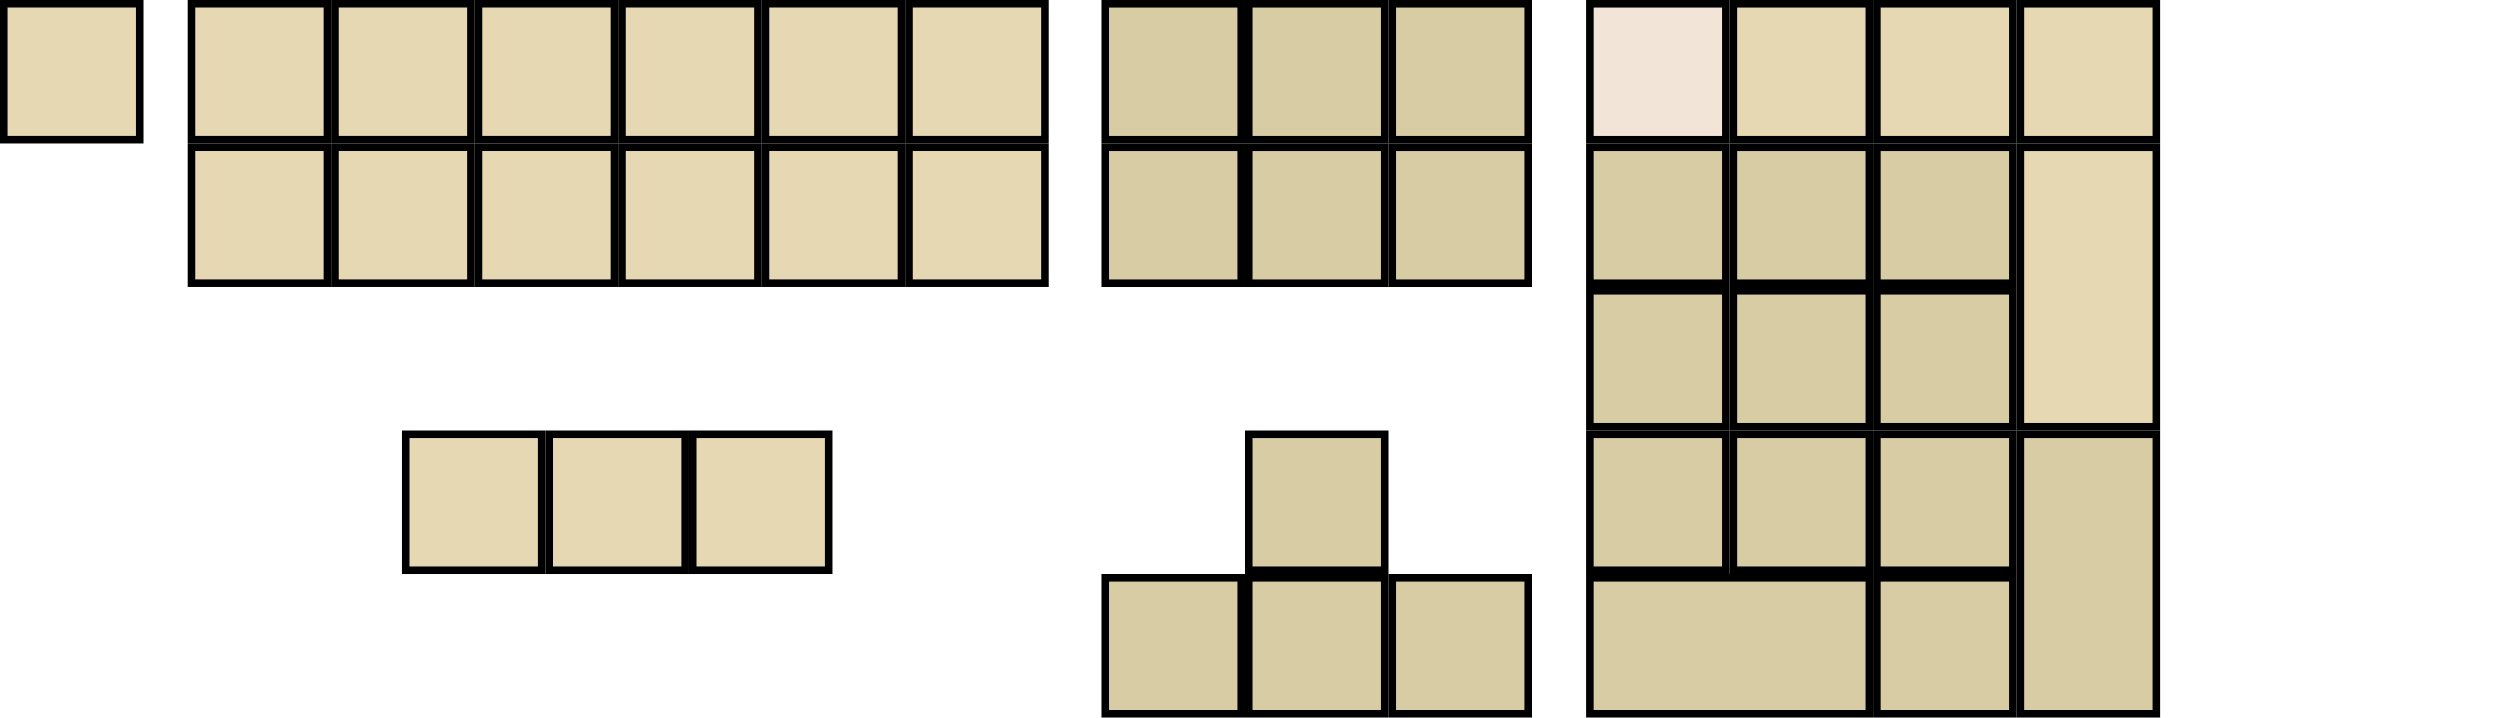 <?xml version="1.0" encoding="UTF-8" standalone="no"?>
<!-- Created for Onboard -->

<svg
   xmlns:dc="http://purl.org/dc/elements/1.1/"
   xmlns:cc="http://creativecommons.org/ns#"
   xmlns:rdf="http://www.w3.org/1999/02/22-rdf-syntax-ns#"
   xmlns:svg="http://www.w3.org/2000/svg"
   xmlns="http://www.w3.org/2000/svg"
   xmlns:sodipodi="http://sodipodi.sourceforge.net/DTD/sodipodi-0.dtd"
   xmlns:inkscape="http://www.inkscape.org/namespaces/inkscape"
   height="95"
   id="svg2"
   version="1"
   width="331"
   inkscape:version="0.48.2 r9819"
   sodipodi:docname="Compact-Numbers.svg">
  <defs
     id="defs41" />
  <sodipodi:namedview
     pagecolor="#ffffff"
     bordercolor="#666666"
     borderopacity="1"
     objecttolerance="10"
     gridtolerance="10"
     guidetolerance="10"
     inkscape:pageopacity="0"
     inkscape:pageshadow="2"
     inkscape:window-width="1187"
     inkscape:window-height="735"
     id="namedview39"
     showgrid="false"
     inkscape:snap-bbox="true"
     inkscape:bbox-nodes="true"
     inkscape:zoom="2.3927627"
     inkscape:cx="142.4219"
     inkscape:cy="-55.510623"
     inkscape:window-x="0"
     inkscape:window-y="26"
     inkscape:window-maximized="0"
     inkscape:current-layer="svg2" />
  <rect
     height="18"
     id="KPDL"
     style="fill:#d8cca5;stroke:#000000"
     width="18"
     x="248.5"
     y="76.5" />
  <rect
     height="18"
     id="NMLK"
     style="fill:#f2e5d8;stroke:#000000"
     width="18"
     x="210.5"
     y="0.5" />
  <rect
     height="37"
     id="KPEN"
     style="fill:#d8cca5;stroke:#000000"
     width="18"
     x="267.5"
     y="57.5" />
  <rect
     height="18"
     id="KP0"
     style="fill:#d8cca5;stroke:#000000"
     width="37"
     x="210.5"
     y="76.5" />
  <rect
     height="18"
     id="KP1"
     style="fill:#d8cca5;stroke:#000000"
     width="18"
     x="210.5"
     y="57.5" />
  <rect
     height="18"
     id="KP2"
     style="fill:#d8cca5;stroke:#000000"
     width="18"
     x="229.5"
     y="57.5" />
  <rect
     height="18"
     id="KP3"
     style="fill:#d8cca5;stroke:#000000"
     width="18"
     x="248.5"
     y="57.5" />
  <rect
     height="18"
     id="KP4"
     style="fill:#d8cca5;stroke:#000000"
     width="18"
     x="210.5"
     y="38.5" />
  <rect
     height="18"
     id="KP5"
     style="fill:#d8cca5;stroke:#000000"
     width="18"
     x="229.5"
     y="38.5" />
  <rect
     height="18"
     id="KP6"
     style="fill:#d8cca5;stroke:#000000"
     width="18"
     x="248.5"
     y="38.5" />
  <rect
     height="18"
     id="KP7"
     style="fill:#d8cca5;stroke:#000000"
     width="18"
     x="210.5"
     y="19.5" />
  <rect
     height="18"
     id="KP8"
     style="fill:#d8cca5;stroke:#000000"
     width="18"
     x="229.5"
     y="19.5" />
  <rect
     height="18"
     id="KP9"
     style="fill:#d8cca5;stroke:#000000"
     width="18"
     x="248.5"
     y="19.5" />
  <rect
     height="18"
     id="KPSU"
     style="fill:#e5d8b2;stroke:#000000"
     width="18"
     x="267.5"
     y="0.5" />
  <rect
     height="18"
     id="KPDV"
     style="fill:#e5d8b2;stroke:#000000"
     width="18"
     x="229.5"
     y="0.5" />
  <rect
     height="37"
     id="KPAD"
     style="fill:#e5d8b2;stroke:#000000"
     width="18"
     x="267.5"
     y="19.5" />
  <rect
     height="18"
     id="KPMU"
     style="fill:#e5d8b2;stroke:#000000"
     width="18"
     x="248.5"
     y="0.5" />
  <rect
     height="18"
     id="LEFT"
     style="fill:#d8cca5;stroke:#000000"
     width="18"
     x="146.336"
     y="76.5" />
  <rect
     height="18"
     id="RGHT"
     style="fill:#d8cca5;stroke:#000000"
     width="18"
     x="184.336"
     y="76.5" />
  <rect
     height="18"
     id="UP"
     style="fill:#d8cca5;stroke:#000000"
     width="18"
     x="165.336"
     y="57.5" />
  <rect
     height="18"
     id="DOWN"
     style="fill:#d8cca5;stroke:#000000"
     width="18"
     x="165.336"
     y="76.5" />
  <rect
     height="18"
     id="INS"
     style="fill:#d8cca5;stroke:#000000"
     width="18"
     x="146.336"
     y="0.5" />
  <rect
     height="18"
     id="DELE"
     style="fill:#d8cca5;stroke:#000000"
     width="18"
     x="146.336"
     y="19.5" />
  <rect
     height="18"
     id="HOME"
     style="fill:#d8cca5;stroke:#000000"
     width="18"
     x="165.336"
     y="0.5" />
  <rect
     height="18"
     id="END"
     style="fill:#d8cca5;stroke:#000000"
     width="18"
     x="165.336"
     y="19.5" />
  <rect
     height="18"
     id="PGUP"
     style="fill:#d8cca5;stroke:#000000"
     width="18"
     x="184.336"
     y="0.5" />
  <rect
     height="18"
     id="PGDN"
     style="fill:#d8cca5;stroke:#000000"
     width="18"
     x="184.336"
     y="19.5" />
  <rect
     height="18"
     id="Pause"
     style="fill:#e5d8b2;fill-opacity:1;stroke:#000000;stroke-width:1;stroke-miterlimit:4;stroke-dasharray:none"
     width="18"
     x="91.718"
     y="57.5" />
  <rect
     height="18"
     id="Prnt"
     style="fill:#e5d8b2;fill-opacity:1;stroke:#000000;stroke-width:1;stroke-miterlimit:4;stroke-dasharray:none"
     width="18"
     x="53.718"
     y="57.5" />
  <rect
     height="18"
     id="Scroll"
     style="fill:#e5d8b2;fill-opacity:1;stroke:#000000;stroke-width:1;stroke-miterlimit:4;stroke-dasharray:none"
     width="18"
     x="72.718"
     y="57.5"
     inkscape:label="#Scroll" />
  <rect
     height="18"
     id="F10"
     style="fill:#e5d8b2;fill-opacity:1;stroke:#000000"
     width="18"
     x="82.351"
     y="19.494"
     inkscape:label="#10" />
  <rect
     height="18"
     id="F5"
     style="fill:#e5d8b2;fill-opacity:1;stroke:#000000"
     width="18"
     x="101.351"
     y="0.494"
     inkscape:label="#F5" />
  <rect
     height="18"
     id="F6"
     style="fill:#e5d8b2;fill-opacity:1;stroke:#000000"
     width="18"
     x="120.351"
     y="0.494" />
  <rect
     height="18"
     id="F11"
     style="fill:#e5d8b2;fill-opacity:1;stroke:#000000"
     width="18"
     x="101.351"
     y="19.494" />
  <rect
     height="18"
     id="F7"
     style="fill:#e5d8b2;fill-opacity:1;stroke:#000000"
     width="18"
     x="25.351"
     y="19.494" />
  <rect
     height="18"
     id="F8"
     style="fill:#e5d8b2;fill-opacity:1;stroke:#000000"
     width="18"
     x="44.351"
     y="19.494" />
  <rect
     height="18"
     id="F9"
     style="fill:#e5d8b2;fill-opacity:1;stroke:#000000"
     width="18"
     x="63.351"
     y="19.494" />
  <rect
     height="18"
     id="F1"
     style="fill:#e5d8b2;fill-opacity:1;stroke:#000000"
     width="18"
     x="25.351"
     y="0.494" />
  <rect
     height="18"
     id="F2"
     style="fill:#e5d8b2;fill-opacity:1;stroke:#000000"
     width="18"
     x="44.351"
     y="0.494" />
  <rect
     height="18"
     id="F3"
     style="fill:#e5d8b2;fill-opacity:1;stroke:#000000"
     width="18"
     x="63.351"
     y="0.494" />
  <rect
     height="18"
     id="F4"
     style="fill:#e5d8b2;fill-opacity:1;stroke:#000000"
     width="18"
     x="82.351"
     y="0.494" />
  <rect
     height="18"
     id="F12"
     style="fill:#e5d8b2;fill-opacity:1;stroke:#000000"
     width="18"
     x="120.351"
     y="19.494" />
  <rect
     height="18"
     id="ESC"
     style="fill:#e5d8b2;fill-opacity:1;stroke:#000000;stroke-width:1;stroke-miterlimit:4;stroke-dasharray:none"
     width="18"
     x="0.5"
     y="0.494" />
</svg>
